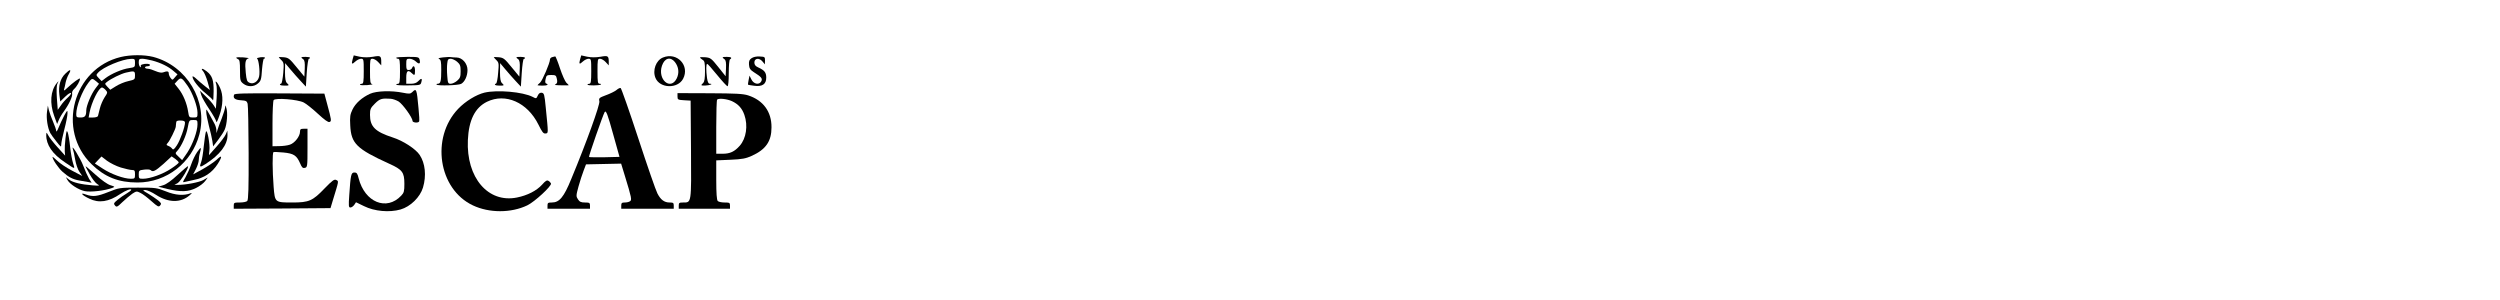 <?xml version="1.0" standalone="no"?>
<!DOCTYPE svg PUBLIC "-//W3C//DTD SVG 20010904//EN"
 "http://www.w3.org/TR/2001/REC-SVG-20010904/DTD/svg10.dtd">
<svg version="1.0" xmlns="http://www.w3.org/2000/svg"
 width="2000pt" height="240pt" viewBox="0 0 2000 240"
 preserveAspectRatio="xMidYMid meet">
<g transform="translate(0,240) scale(0.1,-0.1)"
fill="#000000" stroke="none">
<path d="M966 1944 c-381 -92 -515 -583 -233 -858 105 -102 214 -146 367 -146
233 0 435 158 495 385 69 266 -100 549 -370 620 -72 18 -180 18 -259 -1z m114
-48 c0 -33 -2 -34 -47 -41 -55 -7 -143 -45 -189 -80 l-31 -24 -23 24 c-22 23
-22 26 -6 43 39 45 196 110 264 111 30 1 32 -1 32 -33z m137 20 c68 -18 130
-48 170 -83 l33 -28 -21 -24 c-19 -23 -20 -23 -34 -5 -8 10 -15 27 -15 37 0
18 -13 20 -45 8 -12 -5 -34 -1 -60 10 -22 10 -50 19 -62 19 -13 0 -23 5 -23
10 0 6 9 10 20 10 11 0 20 5 20 10 0 11 -39 13 -64 4 -9 -3 -13 -11 -9 -17 3
-6 1 -7 -5 -3 -7 4 -12 20 -12 37 0 25 4 29 28 29 15 0 51 -7 79 -14z m-137
-119 c0 -33 -2 -34 -54 -46 -29 -6 -74 -25 -99 -41 l-45 -28 -23 24 c-22 24
-22 24 -3 39 33 26 112 65 151 74 68 16 73 14 73 -22z m422 -85 c38 -55 78
-164 78 -214 0 -36 -1 -38 -34 -38 -33 0 -34 2 -41 47 -10 66 -40 138 -77 184
l-31 39 23 25 c27 29 35 25 82 -43z m-733 38 l23 -20 -28 -37 c-34 -44 -73
-138 -74 -175 0 -46 -10 -58 -46 -58 -31 0 -34 3 -34 28 0 62 47 184 97 250
28 37 30 38 62 12z m76 -70 c17 -19 17 -21 -9 -60 -14 -22 -31 -61 -37 -87 -7
-27 -13 -54 -15 -60 -2 -8 -19 -13 -39 -13 l-36 0 7 38 c15 82 74 202 100 202
6 0 19 -9 29 -20z m635 -261 c0 -34 -40 -145 -66 -183 -22 -33 -29 -37 -38
-24 -6 8 -19 17 -30 21 -17 7 -17 9 -3 25 16 17 60 107 63 127 1 6 2 19 3 31
1 17 7 20 36 20 25 -1 35 -5 35 -17z m100 -13 c0 -56 -38 -160 -81 -226 l-42
-61 -28 27 c-29 27 -29 28 -10 48 32 35 72 123 83 186 11 59 12 60 45 60 31 0
33 -2 33 -34z m-614 -346 c37 -11 77 -20 90 -20 21 0 24 -5 24 -35 0 -33 -2
-35 -34 -35 -55 0 -157 37 -224 81 l-63 41 26 28 27 28 44 -34 c25 -18 74 -43
110 -54z m464 40 c0 -5 -27 -27 -61 -49 -65 -44 -169 -81 -225 -81 -32 0 -34
2 -34 34 0 32 2 34 43 39 23 3 46 2 52 -4 18 -18 37 -8 103 50 l65 60 29 -20
c15 -11 28 -24 28 -29z"/>
<path d="M2821 1926 c-11 -40 -6 -44 22 -18 13 12 33 22 45 22 21 0 22 -4 22
-100 0 -82 -3 -100 -15 -100 -8 0 -15 -3 -15 -7 0 -5 26 -6 57 -4 32 3 50 6
41 8 -16 4 -18 17 -18 104 0 93 1 99 20 99 12 0 32 -12 45 -26 l25 -27 0 26
c0 51 -6 54 -66 43 -37 -6 -72 -6 -105 0 l-49 11 -9 -31z"/>
<path d="M4641 1926 c-11 -40 -6 -44 22 -18 13 12 33 22 45 22 21 0 22 -4 22
-100 0 -82 -3 -100 -15 -100 -8 0 -15 -3 -15 -7 0 -9 98 -8 107 1 4 3 -1 6
-10 6 -15 0 -17 13 -17 100 0 94 1 100 20 100 12 0 32 -12 45 -26 l25 -27 0
26 c0 51 -6 54 -66 43 -37 -6 -72 -6 -105 0 l-49 11 -9 -31z"/>
<path d="M1890 1939 c0 -4 7 -9 15 -13 12 -4 15 -24 15 -90 0 -79 2 -86 26
-105 35 -28 86 -27 118 2 23 19 27 32 32 110 4 48 11 87 15 87 5 0 9 4 9 8 0
4 -16 6 -36 4 -20 -3 -32 -7 -27 -11 13 -8 24 -105 16 -142 -8 -41 -46 -66
-77 -51 -20 9 -24 20 -30 81 -8 80 -3 108 22 114 9 2 -9 5 -41 8 -31 2 -57 1
-57 -2z"/>
<path d="M2230 1943 c0 -2 10 -13 21 -24 20 -20 21 -28 15 -103 -4 -44 -11
-82 -16 -84 -22 -8 -8 -17 25 -17 40 0 41 1 20 21 -11 11 -15 36 -15 87 l1 72
42 -50 c23 -27 60 -70 83 -94 l41 -44 7 111 c4 62 12 112 17 112 5 0 9 3 9 8
0 4 -16 7 -35 7 -39 0 -42 -3 -19 -19 11 -9 14 -27 12 -75 l-3 -64 -62 75
c-56 69 -65 76 -102 80 -23 2 -41 2 -41 1z"/>
<path d="M3170 1938 c0 -5 7 -8 15 -8 12 0 15 -18 15 -100 0 -82 -3 -100 -15
-100 -8 0 -15 -3 -15 -7 0 -5 44 -7 97 -6 96 1 98 2 104 27 9 31 -1 33 -26 6
-12 -13 -31 -20 -57 -20 l-38 0 0 50 c0 53 14 65 44 35 22 -22 26 -19 26 20 0
36 -13 47 -24 20 -3 -8 -15 -15 -26 -15 -17 0 -20 6 -20 45 0 42 2 45 27 45
15 0 37 -10 50 -22 26 -25 38 -19 30 14 -6 22 -11 23 -97 23 -49 0 -90 -3 -90
-7z"/>
<path d="M3545 1941 c-34 -4 -44 -8 -32 -13 14 -6 17 -21 17 -87 0 -90 -5
-111 -28 -111 -8 0 -12 -3 -9 -7 11 -11 173 -6 196 6 29 16 51 63 51 111 0 52
-42 100 -88 100 -17 0 -36 2 -44 3 -7 2 -35 1 -63 -2z m112 -35 c24 -21 28
-32 28 -76 0 -44 -4 -55 -28 -76 -15 -13 -38 -24 -51 -24 -21 0 -24 5 -28 63
-3 34 -3 79 0 100 3 31 8 37 28 37 12 0 36 -11 51 -24z"/>
<path d="M3950 1943 c0 -2 10 -13 21 -24 20 -20 21 -28 14 -103 -3 -44 -11
-82 -16 -84 -21 -8 -7 -17 26 -17 40 0 41 1 20 21 -11 11 -15 36 -15 87 l1 72
42 -50 c23 -27 60 -70 83 -94 l41 -44 7 109 c4 60 11 111 16 112 22 8 8 17
-25 17 -39 0 -42 -3 -19 -19 11 -9 14 -27 12 -75 l-3 -64 -62 75 c-56 69 -65
76 -102 80 -23 2 -41 2 -41 1z"/>
<path d="M4418 1943 c-10 -2 -18 -11 -18 -18 0 -28 -61 -170 -80 -187 -11 -9
-20 -18 -20 -20 0 -1 18 -3 40 -3 38 0 53 9 29 17 -8 3 -9 15 -4 36 6 29 10
32 45 32 35 0 39 -3 45 -31 5 -22 3 -34 -6 -40 -8 -5 -12 -9 -9 -9 19 -3 110
-4 110 -2 0 2 -9 11 -19 20 -10 10 -33 61 -51 115 -17 53 -35 96 -38 96 -4 -1
-15 -3 -24 -6z"/>
<path d="M5304 1940 c-56 -22 -86 -103 -60 -164 35 -84 178 -88 221 -6 55 106
-49 216 -161 170z m95 -36 c31 -40 36 -87 15 -131 -50 -101 -156 -8 -118 102
21 61 67 74 103 29z"/>
<path d="M5600 1940 c0 -3 9 -11 20 -18 17 -10 20 -23 20 -91 0 -57 -4 -84
-15 -95 -21 -20 -20 -21 20 -20 34 1 65 14 33 14 -11 0 -17 14 -22 46 -8 63
-8 114 2 113 4 0 40 -41 80 -90 40 -49 77 -89 82 -89 6 0 10 43 10 104 0 59 4
108 10 111 19 12 10 20 -25 20 -39 0 -42 -3 -19 -19 11 -9 14 -26 12 -74 l-3
-62 -59 74 c-55 69 -62 74 -103 78 -24 2 -43 1 -43 -2z"/>
<path d="M6012 1934 c-18 -12 -22 -24 -20 -52 2 -29 10 -41 38 -59 62 -39 72
-51 60 -74 -17 -31 -61 -22 -79 16 l-15 30 -7 -35 c-4 -19 -6 -36 -5 -37 1 -2
23 -6 49 -9 65 -9 97 12 97 65 0 41 -14 59 -65 82 -22 10 -30 21 -30 39 0 35
39 40 65 8 l19 -23 1 31 c0 29 -2 30 -42 32 -27 2 -52 -4 -66 -14z"/>
<path d="M1625 1830 c9 -10 26 -49 36 -85 l18 -65 -41 32 c-23 18 -54 45 -70
60 -15 14 -28 21 -28 15 0 -26 48 -87 102 -131 31 -25 59 -51 61 -58 3 -7 6
24 6 70 1 91 -11 126 -55 161 -34 27 -53 27 -29 1z"/>
<path d="M521 1809 c-39 -38 -55 -97 -46 -167 l7 -54 39 38 c21 21 42 34 46
30 5 -4 -7 -21 -25 -37 -18 -16 -44 -45 -56 -64 l-24 -34 -7 93 c-4 64 -3 102
5 118 11 22 11 23 -6 3 -50 -61 -58 -161 -20 -264 l23 -63 13 31 c7 18 25 49
41 70 42 58 71 121 66 142 -3 10 4 26 15 36 22 19 48 65 48 83 0 11 -56 -30
-107 -78 -20 -19 -24 -20 -20 -5 3 10 9 34 12 53 4 19 15 50 26 68 23 40 10
41 -30 1z"/>
<path d="M1730 1726 c5 -14 6 -64 3 -111 l-6 -85 -17 27 c-10 16 -38 48 -64
72 l-46 45 10 -34 c5 -19 35 -70 65 -115 30 -44 55 -89 56 -100 0 -11 11 12
24 50 30 85 32 164 6 221 -21 47 -47 72 -31 30z"/>
<path d="M4932 1680 c-13 -11 -50 -29 -83 -41 -56 -21 -60 -24 -54 -49 6 -26
-102 -326 -225 -622 -59 -145 -95 -188 -155 -188 -31 0 -35 -3 -35 -25 l0 -25
170 0 170 0 0 25 c0 22 -4 25 -40 25 -31 0 -43 5 -56 25 -16 24 -16 30 4 103
12 42 30 100 41 127 l19 50 140 3 141 3 30 -98 c54 -176 57 -193 41 -203 -8
-6 -27 -10 -42 -10 -23 0 -28 -4 -28 -25 l0 -25 210 0 210 0 0 25 c0 22 -4 25
-33 25 -43 0 -72 22 -98 73 -12 22 -81 221 -153 441 -72 220 -136 401 -141
402 -6 2 -20 -5 -33 -16z m-25 -360 l49 -175 -119 -3 c-66 -1 -122 0 -125 2
-4 5 111 335 125 359 11 18 23 -13 70 -183z"/>
<path d="M3298 1663 c-15 -14 -24 -15 -74 -5 -92 19 -212 15 -263 -8 -66 -30
-117 -76 -141 -126 -19 -39 -22 -58 -18 -128 7 -144 51 -187 310 -305 107 -48
123 -69 123 -162 0 -58 -3 -71 -25 -94 -117 -125 -292 -54 -341 139 -9 38 -15
46 -34 46 -26 0 -30 -17 -41 -182 -6 -86 -5 -98 9 -98 9 0 22 9 31 21 l14 21
64 -31 c84 -42 204 -52 292 -27 80 23 157 99 180 176 28 95 18 194 -27 261
-31 47 -132 113 -214 139 -142 46 -183 87 -183 181 0 46 4 55 39 90 39 39 55
44 126 39 17 -1 45 -11 64 -22 33 -21 111 -129 111 -155 0 -14 45 -19 53 -5 3
4 1 52 -5 107 -14 154 -17 162 -50 128z"/>
<path d="M3876 1659 c-66 -16 -153 -69 -211 -130 -220 -231 -158 -642 118
-772 131 -62 305 -62 435 0 60 29 196 155 190 175 -3 7 -11 16 -20 21 -12 8
-24 1 -52 -31 -44 -48 -116 -85 -200 -102 -231 -47 -407 159 -393 460 7 159
57 259 153 306 148 72 323 -5 411 -182 30 -61 40 -74 57 -72 24 3 23 -4 2 208
-10 104 -13 115 -32 118 -14 2 -24 -5 -32 -23 -11 -25 -13 -25 -41 -10 -78 40
-283 58 -385 34z"/>
<path d="M1873 1643 c-11 -28 6 -42 54 -45 41 -3 48 -6 54 -28 4 -14 7 -192 8
-395 1 -276 -2 -374 -11 -383 -7 -7 -34 -12 -60 -12 -45 0 -48 -2 -48 -25 l0
-25 387 2 387 3 18 60 c50 164 49 154 28 165 -15 8 -30 -2 -92 -66 -97 -101
-125 -114 -259 -114 -140 0 -140 0 -150 126 -10 128 -11 272 -1 277 4 2 40 1
80 -3 82 -8 105 -23 133 -87 14 -34 22 -40 38 -36 20 5 21 12 21 159 l0 154
-30 0 c-25 0 -30 -4 -30 -24 0 -36 -42 -90 -80 -103 -19 -7 -59 -12 -87 -12
l-53 -1 0 178 c0 97 4 183 9 191 13 20 192 6 241 -19 20 -10 71 -51 113 -90
52 -48 82 -70 93 -66 17 7 17 12 -19 145 l-22 82 -359 2 c-279 2 -360 -1 -363
-10z"/>
<path d="M5420 1628 c0 -25 3 -27 53 -30 l52 -3 3 -392 c3 -435 4 -423 -64
-423 -30 0 -34 -3 -34 -25 l0 -25 205 0 205 0 0 25 c0 23 -4 25 -43 25 -24 0
-48 5 -55 12 -8 8 -12 60 -12 169 l0 156 114 5 c95 4 123 10 172 32 111 51
156 116 156 227 1 125 -66 217 -187 256 -40 13 -100 16 -307 17 l-258 1 0 -27z
m435 -37 c51 -24 81 -56 100 -110 30 -86 15 -188 -37 -247 -42 -47 -77 -64
-138 -64 l-50 0 0 213 c0 118 3 217 7 220 13 13 78 6 118 -12z"/>
<path d="M1801 1542 c-1 -13 -13 -53 -27 -89 -15 -36 -30 -77 -34 -92 l-8 -26
-1 25 c-1 14 -7 36 -15 50 -71 132 -66 125 -66 93 0 -16 10 -65 21 -109 12
-43 24 -98 28 -122 l6 -43 40 52 c22 29 46 66 53 83 18 42 25 135 13 171 -8
26 -9 27 -10 7z"/>
<path d="M376 1505 c-7 -51 5 -129 26 -169 6 -11 28 -42 50 -69 35 -45 38 -47
38 -23 0 14 11 69 25 122 14 53 25 110 25 127 0 29 -1 28 -27 -19 -14 -27 -34
-69 -44 -94 -10 -25 -18 -38 -19 -29 0 9 -11 42 -25 74 -14 32 -29 74 -34 94
l-8 36 -7 -50z"/>
<path d="M524 1295 c-5 -39 -7 -86 -6 -105 l3 -35 -58 64 c-32 35 -66 78 -75
95 -17 30 -17 30 -18 6 -1 -78 49 -152 150 -219 84 -57 81 -57 65 -9 -8 24
-19 84 -24 133 -5 50 -14 101 -19 115 -8 21 -11 14 -18 -45z"/>
<path d="M1647 1345 c-4 -11 -11 -63 -17 -116 -5 -53 -14 -109 -20 -123 -17
-45 -12 -48 33 -19 117 75 177 154 177 232 l-1 36 -13 -30 c-7 -16 -39 -59
-71 -95 -32 -36 -60 -67 -62 -70 -2 -2 -1 14 2 35 7 48 -18 181 -28 150z"/>
<path d="M583 1207 c4 -9 12 -46 18 -82 6 -36 21 -81 34 -99 l23 -34 -82 43
c-44 23 -98 59 -118 79 -21 20 -38 34 -38 31 0 -20 45 -87 79 -118 49 -44 84
-62 136 -71 22 -4 53 -9 69 -12 l29 -6 -21 33 c-11 19 -32 65 -46 103 -22 58
-100 185 -83 133z"/>
<path d="M1577 1183 c-15 -21 -36 -65 -47 -97 -11 -33 -32 -79 -46 -104 -23
-38 -24 -43 -8 -38 11 3 43 10 72 16 85 16 149 58 194 129 39 62 35 76 -9 33
-21 -19 -72 -53 -113 -76 l-75 -41 23 44 c12 24 22 56 22 70 0 14 4 42 10 60
13 47 8 48 -23 4z"/>
<path d="M717 1007 c19 -35 46 -70 60 -79 24 -14 22 -15 -34 -11 -93 7 -160
23 -189 45 l-27 21 12 -22 c19 -34 87 -79 139 -90 47 -10 163 4 221 26 22 9
21 10 -15 21 -24 7 -70 40 -117 82 -43 38 -79 70 -82 70 -2 0 12 -28 32 -63z"/>
<path d="M1420 1000 c-47 -44 -90 -75 -115 -82 l-39 -12 74 -18 c109 -25 166
-23 228 8 29 14 61 39 73 55 l21 29 -35 -20 c-31 -18 -143 -40 -207 -39 l-25
0 26 14 c24 13 98 136 81 135 -4 -1 -41 -32 -82 -70z"/>
<path d="M870 865 c-93 -37 -126 -41 -183 -21 -51 19 -33 -5 27 -33 77 -38
156 -26 248 37 44 29 88 46 88 33 0 -4 -17 -17 -37 -29 -21 -12 -54 -35 -73
-51 -30 -25 -33 -31 -20 -45 12 -15 18 -13 59 27 25 24 61 54 79 67 32 21 36
22 65 7 18 -8 57 -38 88 -66 51 -45 58 -49 70 -35 12 14 9 20 -16 41 -17 13
-52 37 -80 54 -45 26 -47 29 -23 29 15 0 55 -18 88 -40 97 -62 196 -64 266 -3
20 17 23 22 9 17 -55 -21 -122 -16 -198 15 -73 29 -82 30 -224 30 -145 0 -150
-1 -233 -34z"/>
</g>
</svg>
